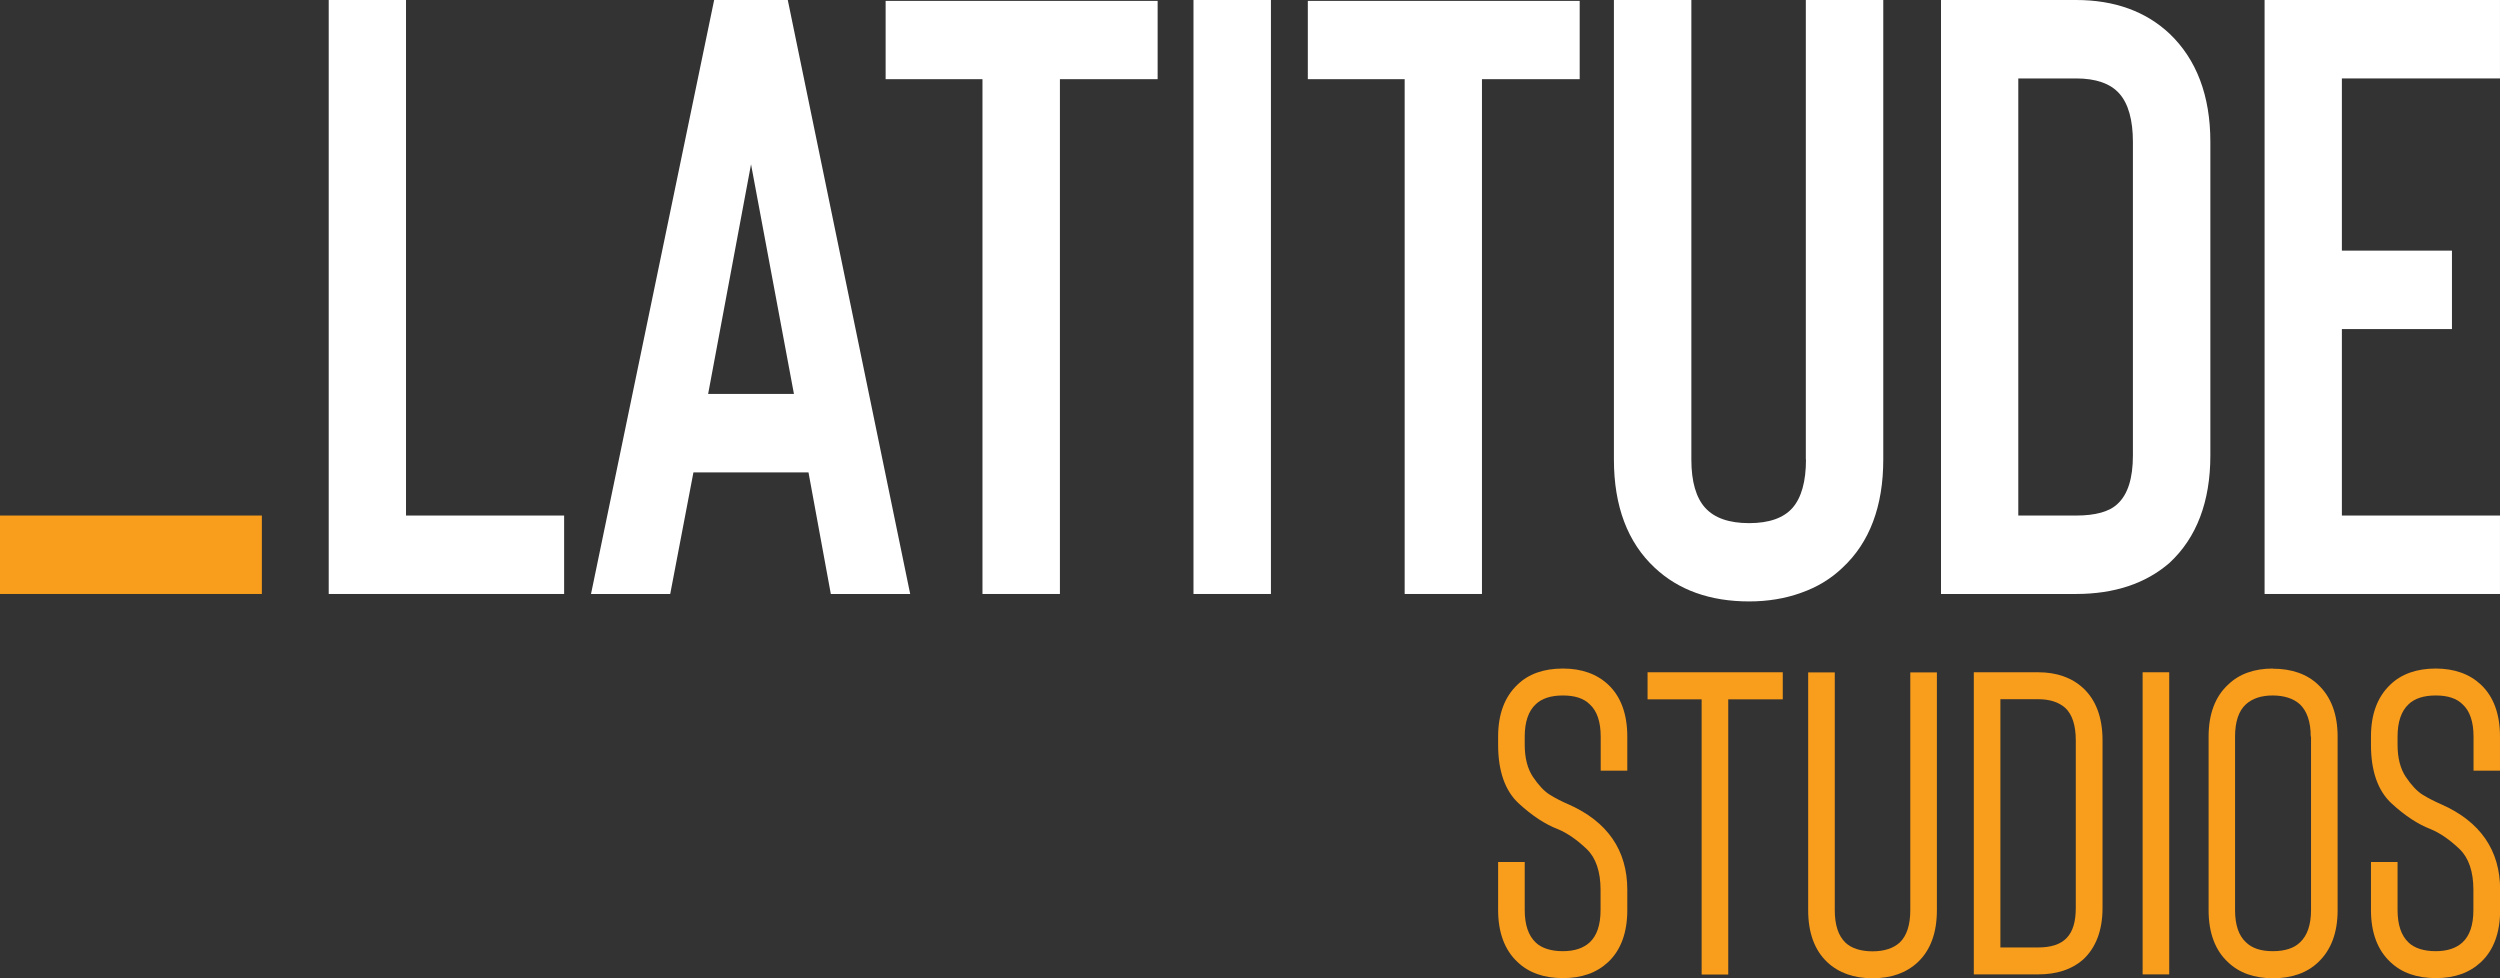 <svg width="230" height="90" viewBox="0 0 230 90" fill="none" xmlns="http://www.w3.org/2000/svg">
<rect x="0" y="0" width="230" height="90" fill="#333333" stroke="none"/>
<g clip-path="url(#clip0_22_6024)">
<path d="M24.091 47.43H0V54.646H24.091V47.43Z" fill="#F99D1C"/>
<path d="M37.353 0H30.242V54.646H51.9V47.43H37.353V0Z" fill="white"/>
<path d="M65.702 0L54.373 54.646H61.66L63.796 43.46H74.381L76.436 54.646H83.737L72.475 0H65.702ZM73.043 36.244H65.148L69.095 15.116L73.043 36.244Z" fill="white"/>
<path d="M81.478 7.284H90.388V54.646H97.512V7.284H106.502V0.082H81.478V7.284Z" fill="white"/>
<path d="M116.925 0H109.801V54.646H116.925V0Z" fill="white"/>
<path d="M120.32 7.284H129.229V54.646H136.34V7.284H145.331V0.082H120.32V7.284Z" fill="white"/>
<path d="M166.15 42.282C166.15 44.295 165.731 45.787 164.906 46.732C164.081 47.663 162.743 48.129 160.918 48.129C159.093 48.129 157.741 47.663 156.889 46.732C156.038 45.801 155.605 44.309 155.605 42.282V0H148.48V42.282C148.48 46.581 149.751 49.922 152.239 52.236C154.429 54.29 157.335 55.331 160.918 55.331C162.621 55.331 164.23 55.071 165.704 54.537C167.191 54.016 168.462 53.236 169.503 52.236C172.004 49.922 173.261 46.568 173.261 42.282V0H166.136V42.282H166.15Z" fill="white"/>
<path d="M190.996 0H178.572V54.646H190.996C194.511 54.646 197.404 53.688 199.594 51.785C202.095 49.471 203.353 46.143 203.353 41.899V13.049C203.353 8.804 202.082 5.463 199.594 3.094C197.404 1.041 194.525 0 190.996 0ZM196.228 13.049V41.899C196.228 44.007 195.755 45.5 194.809 46.362C194.065 47.074 192.781 47.43 190.996 47.43H185.683V7.216H190.996C192.821 7.216 194.16 7.681 194.984 8.613C195.809 9.544 196.228 11.05 196.228 13.062V13.049Z" fill="white"/>
<path d="M208.342 54.646H229.999V47.43H215.453V30.274H225.579V23.058H215.453V7.216H229.999V0H208.342V54.646Z" fill="white"/>
<path d="M143.777 61.506C142.033 61.506 140.627 61.999 139.613 62.985C138.423 64.108 137.828 65.71 137.828 67.763V68.53C137.828 70.94 138.464 72.761 139.734 73.925C140.938 75.034 142.141 75.828 143.317 76.28C144.182 76.636 145.074 77.252 145.98 78.115C146.818 78.923 147.251 80.183 147.251 81.853V83.729C147.251 85.098 146.913 86.084 146.251 86.7C145.669 87.234 144.845 87.508 143.777 87.508C142.709 87.508 141.816 87.234 141.275 86.7C140.613 86.07 140.275 85.071 140.275 83.729V79.306H137.828V83.729C137.828 85.783 138.423 87.398 139.613 88.507C140.64 89.493 142.046 89.986 143.79 89.986C145.534 89.986 146.899 89.493 147.954 88.507C149.117 87.412 149.711 85.81 149.711 83.729V81.853C149.711 78.225 147.886 75.582 144.29 73.994C143.709 73.747 143.141 73.46 142.587 73.117C142.073 72.802 141.559 72.255 141.032 71.474C140.532 70.721 140.275 69.735 140.275 68.53V67.763C140.275 66.422 140.613 65.422 141.289 64.792C141.843 64.258 142.681 63.984 143.79 63.984C144.899 63.984 145.723 64.258 146.264 64.806C146.926 65.408 147.264 66.408 147.264 67.763V70.899H149.711V67.763C149.711 65.682 149.117 64.08 147.954 62.985C146.899 61.999 145.507 61.506 143.79 61.506H143.777Z" fill="#F99D1C"/>
<path d="M151.576 64.34H156.551V89.658H158.998V64.34H164.014V61.848H151.576V64.34Z" fill="#F99D1C"/>
<path d="M175.747 83.743C175.747 85.085 175.423 86.084 174.787 86.701C174.193 87.248 173.341 87.522 172.273 87.522C171.205 87.522 170.326 87.248 169.772 86.714C169.123 86.084 168.799 85.085 168.799 83.743V61.862H166.352V83.743C166.352 85.824 166.946 87.426 168.109 88.522C169.164 89.507 170.556 90 172.273 90C173.99 90 175.382 89.507 176.437 88.522C177.599 87.426 178.194 85.824 178.194 83.743V61.862H175.747V83.743Z" fill="#F99D1C"/>
<path d="M187.511 61.848H181.59V89.644H187.511C189.215 89.644 190.607 89.192 191.635 88.288C192.824 87.193 193.433 85.591 193.433 83.537V68.106C193.433 66.025 192.838 64.423 191.675 63.327C190.621 62.341 189.215 61.848 187.511 61.848ZM187.511 87.166H184.037V64.327H187.511C188.579 64.327 189.417 64.601 190.012 65.135C190.648 65.737 190.972 66.737 190.972 68.106V83.537C190.972 86.043 189.904 87.166 187.498 87.166H187.511Z" fill="#F99D1C"/>
<path d="M199.568 61.848H197.121V89.644H199.568V61.848Z" fill="#F99D1C"/>
<path d="M209.113 61.506C207.396 61.506 206.003 61.999 204.989 62.985C203.8 64.08 203.191 65.682 203.191 67.777V83.743C203.191 85.824 203.8 87.439 204.976 88.521C206.003 89.507 207.396 90 209.113 90C210.83 90 212.249 89.507 213.277 88.521C214.466 87.398 215.061 85.796 215.061 83.743V67.777C215.061 65.723 214.466 64.121 213.277 62.999C212.249 62.013 210.843 61.52 209.099 61.52L209.113 61.506ZM212.614 67.763V83.729C212.614 85.071 212.276 86.07 211.6 86.7C211.046 87.234 210.208 87.508 209.099 87.508C207.991 87.508 207.18 87.234 206.625 86.686C205.963 86.084 205.625 85.084 205.625 83.729V67.763C205.625 66.394 205.963 65.408 206.612 64.806C207.207 64.258 208.045 63.984 209.086 63.984C210.127 63.984 210.992 64.258 211.587 64.792C212.249 65.422 212.587 66.422 212.587 67.763H212.614Z" fill="#F99D1C"/>
<path d="M229.999 70.899V67.763C229.999 65.682 229.404 64.08 228.241 62.985C227.187 61.999 225.794 61.506 224.077 61.506C222.36 61.506 220.927 61.999 219.913 62.985C218.724 64.108 218.129 65.71 218.129 67.763V68.53C218.129 70.94 218.764 72.761 220.035 73.925C221.238 75.034 222.441 75.828 223.618 76.28C224.483 76.636 225.375 77.252 226.281 78.115C227.119 78.923 227.552 80.183 227.552 81.853V83.729C227.552 85.098 227.214 86.084 226.551 86.7C225.97 87.234 225.145 87.508 224.077 87.508C223.009 87.508 222.117 87.234 221.576 86.7C220.914 86.07 220.576 85.071 220.576 83.729V79.306H218.129V83.729C218.129 85.783 218.724 87.398 219.913 88.507C220.941 89.493 222.347 89.986 224.091 89.986C225.835 89.986 227.2 89.493 228.255 88.507C229.417 87.412 230.012 85.81 230.012 83.729V81.853C230.012 78.225 228.187 75.582 224.591 73.994C224.023 73.747 223.442 73.46 222.888 73.117C222.374 72.802 221.86 72.255 221.333 71.474C220.833 70.721 220.576 69.735 220.576 68.53V67.763C220.576 66.422 220.914 65.422 221.59 64.792C222.144 64.258 222.982 63.984 224.091 63.984C225.199 63.984 226.024 64.258 226.565 64.806C227.227 65.408 227.565 66.408 227.565 67.763V70.899H230.012H229.999Z" fill="#F99D1C"/>
</g>
<defs>
<clipPath id="clip0_22_6024">
<rect width="230" height="90" fill="white"/>
</clipPath>
</defs>
</svg>

